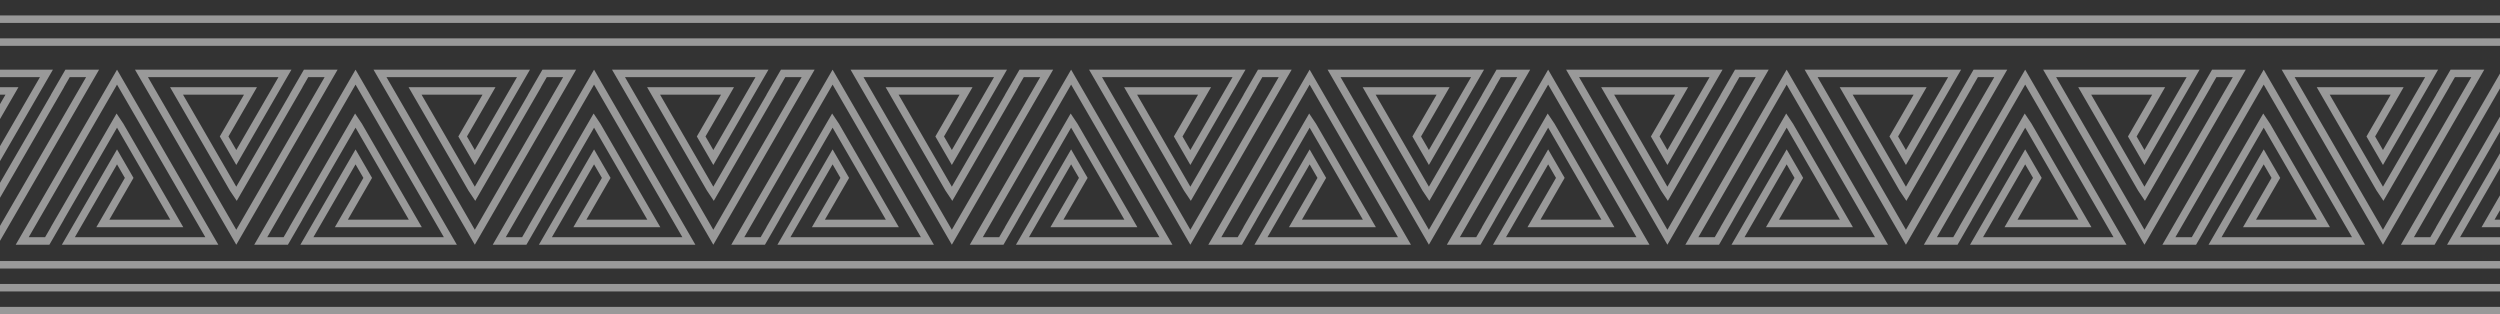 <svg width="668" height="84" viewBox="0 0 668 84" fill="none" xmlns="http://www.w3.org/2000/svg">
<rect x="0" y="0" width="668" height="84" fill="#333333" stroke="none"/>
<g opacity="0.5">
<line y1="5.125" x2="668" y2="5.125" stroke="white" stroke-width="2"/>
<line y1="11.25" x2="668" y2="11.25" stroke="white" stroke-width="2"/>
<g clip-path="url(#clip0_2001_774)">
<path d="M12.075 41.499L24.74 19.614H18.053L15.343 24.298H15.371L14.502 25.799L7.387 38.093L0.271 50.387L-0.533 51.776L-1.426 50.441L-1.44 50.42L-1.458 50.393L-1.475 50.365L-3.048 47.644L-7.549 39.872L-7.55 39.87L-8.575 38.093L-15.691 25.799L-16.56 24.298H3.196L2.328 25.799L-3.845 36.466L-0.595 42.084L5.907 30.847L9.406 24.797H9.407L12.406 19.614H-25.93L-22.93 24.797L-13.264 41.499V41.5L-10.301 46.62L-4.229 57.114L-4.23 57.115L-0.596 63.392L12.075 41.499Z" stroke="white" stroke-width="2"/>
<path d="M12.621 64.387L15.331 59.703H15.304L16.172 58.202L23.288 45.908L30.403 33.614L31.208 32.225L32.101 33.56L32.114 33.581L32.133 33.607L32.148 33.636L33.723 36.357L38.22 44.129L39.25 45.908L46.365 58.202L47.234 59.703H27.477L28.347 58.202L34.519 47.536L31.269 41.918L24.767 53.154L21.264 59.204L18.265 64.387H56.603L53.605 59.204L43.938 42.501L40.976 37.381L34.9 26.887L31.268 20.611L18.6 42.501L5.934 64.387H12.621Z" stroke="white" stroke-width="2"/>
<path d="M75.806 41.499L88.471 19.614H81.783L79.073 24.298H79.102L78.232 25.799L71.117 38.093L64.001 50.387L63.197 51.776L62.305 50.441L62.29 50.42L62.273 50.393L62.256 50.365L60.683 47.644L56.182 39.872L56.181 39.87L55.155 38.093L48.039 25.799L47.171 24.298H66.927L66.059 25.799L59.886 36.466L63.136 42.084L69.638 30.847L73.137 24.797H73.138L76.137 19.614H37.801L40.801 24.797L50.467 41.499V41.5L53.43 46.62L59.501 57.114L59.5 57.115L63.135 63.392L75.806 41.499Z" stroke="white" stroke-width="2"/>
<path d="M76.356 64.387L79.065 59.703H79.038L79.906 58.202L87.022 45.908L94.138 33.614L94.942 32.225L95.835 33.56L95.849 33.581L95.867 33.607L95.883 33.636L97.457 36.357L101.954 44.129L102.984 45.908L110.1 58.202L110.969 59.703H91.212L92.081 58.202L98.253 47.536L95.003 41.918L88.501 53.154L84.998 59.204L81.999 64.387H120.338L117.339 59.204L107.672 42.501L104.71 37.381L98.635 26.887L95.002 20.611L82.334 42.501L69.668 64.387H76.356Z" stroke="white" stroke-width="2"/>
<path d="M139.54 41.499L152.205 19.614H145.518L142.808 24.298H142.836L141.967 25.799L134.852 38.093L127.735 50.387L126.932 51.776L126.039 50.441L126.024 50.42L126.007 50.393L125.99 50.365L124.417 47.644L119.916 39.872L119.915 39.87L118.89 38.093L111.773 25.799L110.905 24.298H130.661L129.793 25.799L123.62 36.466L126.87 42.084L133.372 30.847L136.871 24.797H136.872L139.871 19.614H101.535L104.535 24.797L114.201 41.499V41.5L117.164 46.62L123.235 57.114L123.234 57.115L126.869 63.392L139.54 41.499Z" stroke="white" stroke-width="2"/>
<path d="M140.086 64.387L142.796 59.703H142.769L143.637 58.202L150.753 45.908L157.868 33.614L158.673 32.225L159.565 33.56L159.579 33.581L159.598 33.607L159.613 33.636L161.188 36.357L165.685 44.129L166.715 45.908L173.83 58.202L174.699 59.703H154.942L155.812 58.202L161.983 47.536L158.733 41.918L152.231 53.154L148.729 59.204L145.729 64.387H184.068L181.069 59.204L171.402 42.501L168.44 37.381L162.365 26.887L158.732 20.611L146.064 42.501L133.398 64.387H140.086Z" stroke="white" stroke-width="2"/>
<path d="M203.271 41.499L215.936 19.614H209.248L206.538 24.298H206.566L205.697 25.799L198.582 38.093L191.466 50.387L190.662 51.776L189.77 50.441L189.755 50.42L189.737 50.393L189.721 50.365L188.147 47.644L183.646 39.872L183.646 39.87L182.62 38.093L175.504 25.799L174.636 24.298H194.392L193.523 25.799L187.351 36.466L190.601 42.084L197.103 30.847L200.602 24.797H200.603L203.602 19.614H165.266L168.266 24.797L177.932 41.499V41.5L180.895 46.62L186.966 57.114L186.965 57.115L190.6 63.392L203.271 41.499Z" stroke="white" stroke-width="2"/>
<path d="M203.82 64.387L206.53 59.703H206.503L207.371 58.202L214.487 45.908L221.603 33.614L222.407 32.225L223.3 33.56L223.313 33.581L223.332 33.607L223.348 33.636L224.922 36.357L229.419 44.129L230.449 45.908L237.564 58.202L238.434 59.703H218.677L219.546 58.202L225.718 47.536L222.468 41.918L215.966 53.154L212.463 59.204L209.464 64.387H247.803L244.804 59.204L235.137 42.501L232.175 37.381L226.1 26.887L222.467 20.611L209.799 42.501L197.133 64.387H203.82Z" stroke="white" stroke-width="2"/>
<path d="M267.005 41.499L279.67 19.614H272.982L270.272 24.298H270.301L269.432 25.799L262.316 38.093L255.2 50.387L254.396 51.776L253.504 50.441L253.489 50.42L253.472 50.393L253.455 50.365L251.882 47.644L247.381 39.872L247.38 39.87L246.354 38.093L239.238 25.799L238.37 24.298H258.126L257.258 25.799L251.085 36.466L254.335 42.084L260.837 30.847L264.336 24.797H264.337L267.336 19.614H229L232 24.797L241.666 41.499V41.5L244.629 46.62L250.7 57.114L250.699 57.115L254.334 63.392L267.005 41.499Z" stroke="white" stroke-width="2"/>
<path d="M267.555 64.387L270.265 59.703H270.237L271.105 58.202L278.222 45.908L285.337 33.614L286.142 32.225L287.034 33.56L287.048 33.581L287.066 33.607L287.082 33.636L288.656 36.357L293.153 44.129L294.184 45.908L301.299 58.202L302.168 59.703H282.411L283.28 58.202L289.452 47.536L286.202 41.918L279.7 53.154L276.197 59.204L273.198 64.387H311.537L308.538 59.204L298.871 42.501L295.909 37.381L289.834 26.887L286.201 20.611L273.533 42.501L260.867 64.387H267.555Z" stroke="white" stroke-width="2"/>
<path d="M330.735 41.499L343.4 19.614H336.713L334.003 24.298H334.031L333.162 25.799L326.047 38.093L318.931 50.387L318.127 51.776L317.234 50.441L317.22 50.42L317.202 50.393L317.186 50.365L315.612 47.644L311.111 39.872L311.11 39.87L310.085 38.093L302.969 25.799L302.101 24.298H321.856L320.988 25.799L314.815 36.466L318.065 42.084L324.567 30.847L328.066 24.797H328.067L331.066 19.614H292.73L295.73 24.797L305.396 41.499V41.5L308.359 46.62L314.431 57.114L314.43 57.115L318.064 63.392L330.735 41.499Z" stroke="white" stroke-width="2"/>
<path d="M331.285 64.387L333.995 59.703H333.968L334.836 58.202L341.952 45.908L349.067 33.614L349.872 32.225L350.765 33.56L350.778 33.581L350.797 33.607L350.812 33.636L352.387 36.357L356.884 44.129L357.914 45.908L365.029 58.202L365.898 59.703H346.142L347.011 58.202L353.183 47.536L349.933 41.918L343.431 53.154L339.928 59.204L336.929 64.387H375.268L372.269 59.204L362.602 42.501L359.64 37.381L353.564 26.887L349.932 20.611L337.264 42.501L324.598 64.387H331.285Z" stroke="white" stroke-width="2"/>
<path d="M394.47 41.499L407.135 19.614H400.447L397.737 24.298H397.766L396.896 25.799L389.781 38.093L382.665 50.387L381.861 51.776L380.969 50.441L380.954 50.42L380.937 50.393L380.92 50.365L379.347 47.644L374.846 39.872L374.845 39.87L373.819 38.093L366.703 25.799L365.835 24.298H385.591L384.723 25.799L378.55 36.466L381.8 42.084L388.302 30.847L391.801 24.797H391.802L394.801 19.614H356.465L359.465 24.797L369.131 41.499V41.5L372.094 46.62L378.165 57.114L378.164 57.115L381.799 63.392L394.47 41.499Z" stroke="white" stroke-width="2"/>
<path d="M395.02 64.387L397.729 59.703H397.702L398.57 58.202L405.687 45.908L412.802 33.614L413.606 32.225L414.499 33.56L414.513 33.581L414.531 33.607L414.547 33.636L416.121 36.357L420.618 44.129L421.648 45.908L428.764 58.202L429.633 59.703H409.876L410.745 58.202L416.917 47.536L413.667 41.918L407.165 53.154L403.662 59.204L400.663 64.387H439.002L436.003 59.204L426.336 42.501L423.374 37.381L417.299 26.887L413.666 20.611L400.998 42.501L388.332 64.387H395.02Z" stroke="white" stroke-width="2"/>
<path d="M458.2 41.499L470.865 19.614H464.178L461.468 24.298H461.496L460.627 25.799L453.512 38.093L446.396 50.387L445.592 51.776L444.699 50.441L444.685 50.42L444.667 50.393L444.65 50.365L443.077 47.644L438.576 39.872L438.575 39.87L437.55 38.093L430.434 25.799L429.565 24.298H449.321L448.453 25.799L442.28 36.466L445.53 42.084L452.032 30.847L455.531 24.797H455.532L458.531 19.614H420.195L423.195 24.797L432.861 41.499V41.5L435.824 46.62L441.896 57.114L441.895 57.115L445.529 63.392L458.2 41.499Z" stroke="white" stroke-width="2"/>
<path d="M458.75 64.387L461.46 59.703H461.433L462.301 58.202L469.417 45.908L476.532 33.614L477.337 32.225L478.229 33.56L478.243 33.581L478.262 33.607L478.277 33.636L479.852 36.357L484.349 44.129L485.379 45.908L492.494 58.202L493.363 59.703H473.606L474.476 58.202L480.647 47.536L477.397 41.918L470.896 53.154L467.393 59.204L464.394 64.387H502.732L499.733 59.204L490.066 42.501L487.104 37.381L481.029 26.887L477.396 20.611L464.729 42.501L452.062 64.387H458.75Z" stroke="white" stroke-width="2"/>
<path d="M521.935 41.499L534.6 19.614H527.912L525.202 24.298H525.23L524.361 25.799L517.246 38.093L510.13 50.387L509.326 51.776L508.434 50.441L508.419 50.42L508.401 50.393L508.385 50.365L506.812 47.644L502.311 39.872L502.31 39.87L501.284 38.093L494.168 25.799L493.3 24.298H513.056L512.188 25.799L506.015 36.466L509.265 42.084L515.767 30.847L519.266 24.797H519.267L522.266 19.614H483.93L486.93 24.797L496.596 41.499V41.5L499.559 46.62L505.63 57.114L505.629 57.115L509.264 63.392L521.935 41.499Z" stroke="white" stroke-width="2"/>
<path d="M522.484 64.387L525.194 59.703H525.167L526.035 58.202L533.151 45.908L540.267 33.614L541.071 32.225L541.964 33.56L541.978 33.581L541.996 33.607L542.012 33.636L543.586 36.357L548.083 44.129L549.113 45.908L556.229 58.202L557.098 59.703H537.341L538.21 58.202L544.382 47.536L541.132 41.918L534.63 53.154L531.127 59.204L528.128 64.387H566.467L563.468 59.204L553.801 42.501L550.839 37.381L544.764 26.887L541.131 20.611L528.463 42.501L515.797 64.387H522.484Z" stroke="white" stroke-width="2"/>
<path d="M585.669 41.499L598.334 19.614H591.646L588.937 24.298H588.965L588.096 25.799L580.98 38.093L573.864 50.387L573.061 51.776L572.168 50.441L572.153 50.42L572.136 50.393L572.119 50.365L570.546 47.644L566.045 39.872L566.044 39.87L565.019 38.093L557.902 25.799L557.034 24.298H576.79L575.922 25.799L569.749 36.466L572.999 42.084L579.501 30.847L583 24.797H583.001L586 19.614H547.664L550.664 24.797L560.33 41.499V41.5L563.293 46.62L569.364 57.114L569.363 57.115L572.998 63.392L585.669 41.499Z" stroke="white" stroke-width="2"/>
<path d="M586.215 64.387L588.925 59.703H588.897L589.766 58.202L596.882 45.908L603.997 33.614L604.802 32.225L605.694 33.56L605.708 33.581L605.727 33.607L605.742 33.636L607.316 36.357L611.813 44.129L612.844 45.908L619.959 58.202L620.828 59.703H601.071L601.94 58.202L608.112 47.536L604.862 41.918L598.36 53.154L594.857 59.204L591.858 64.387H630.197L627.198 59.204L617.531 42.501L614.569 37.381L608.494 26.887L604.861 20.611L592.193 42.501L579.527 64.387H586.215Z" stroke="white" stroke-width="2"/>
<path d="M649.399 41.499L662.064 19.614H655.377L652.667 24.298H652.695L651.826 25.799L644.711 38.093L637.595 50.387L636.791 51.776L635.898 50.441L635.884 50.42L635.866 50.393L635.85 50.365L634.276 47.644L629.775 39.872L629.774 39.87L628.749 38.093L621.633 25.799L620.765 24.298H640.521L639.652 25.799L633.479 36.466L636.729 42.084L643.231 30.847L646.73 24.797H646.731L649.73 19.614H611.395L614.395 24.797L624.061 41.499V41.5L627.023 46.62L633.095 57.114L633.094 57.115L636.729 63.392L649.399 41.499Z" stroke="white" stroke-width="2"/>
<path d="M649.949 64.387L652.659 59.703H652.632L653.5 58.202L660.616 45.908L667.731 33.614L668.536 32.225L669.429 33.56L669.442 33.581L669.461 33.607L669.477 33.636L671.051 36.357L675.548 44.129L676.578 45.908L683.693 58.202L684.562 59.703H664.806L665.675 58.202L671.847 47.536L668.597 41.918L662.095 53.154L658.592 59.204L655.593 64.387H693.932L690.933 59.204L681.266 42.501L678.304 37.381L672.229 26.887L668.596 20.611L655.928 42.501L643.262 64.387H649.949Z" stroke="white" stroke-width="2"/>
</g>
<line y1="70.75" x2="668" y2="70.75" stroke="white" stroke-width="2"/>
<line y1="76.875" x2="668" y2="76.875" stroke="white" stroke-width="2"/>
<line y1="83" x2="668" y2="83" stroke="white" stroke-width="2"/>
</g>
<defs>
<clipPath id="clip0_2001_774">
<rect width="668" height="46.773" fill="white" transform="matrix(1 0 0 -1 0 65.387)"/>
</clipPath>
</defs>
</svg>
